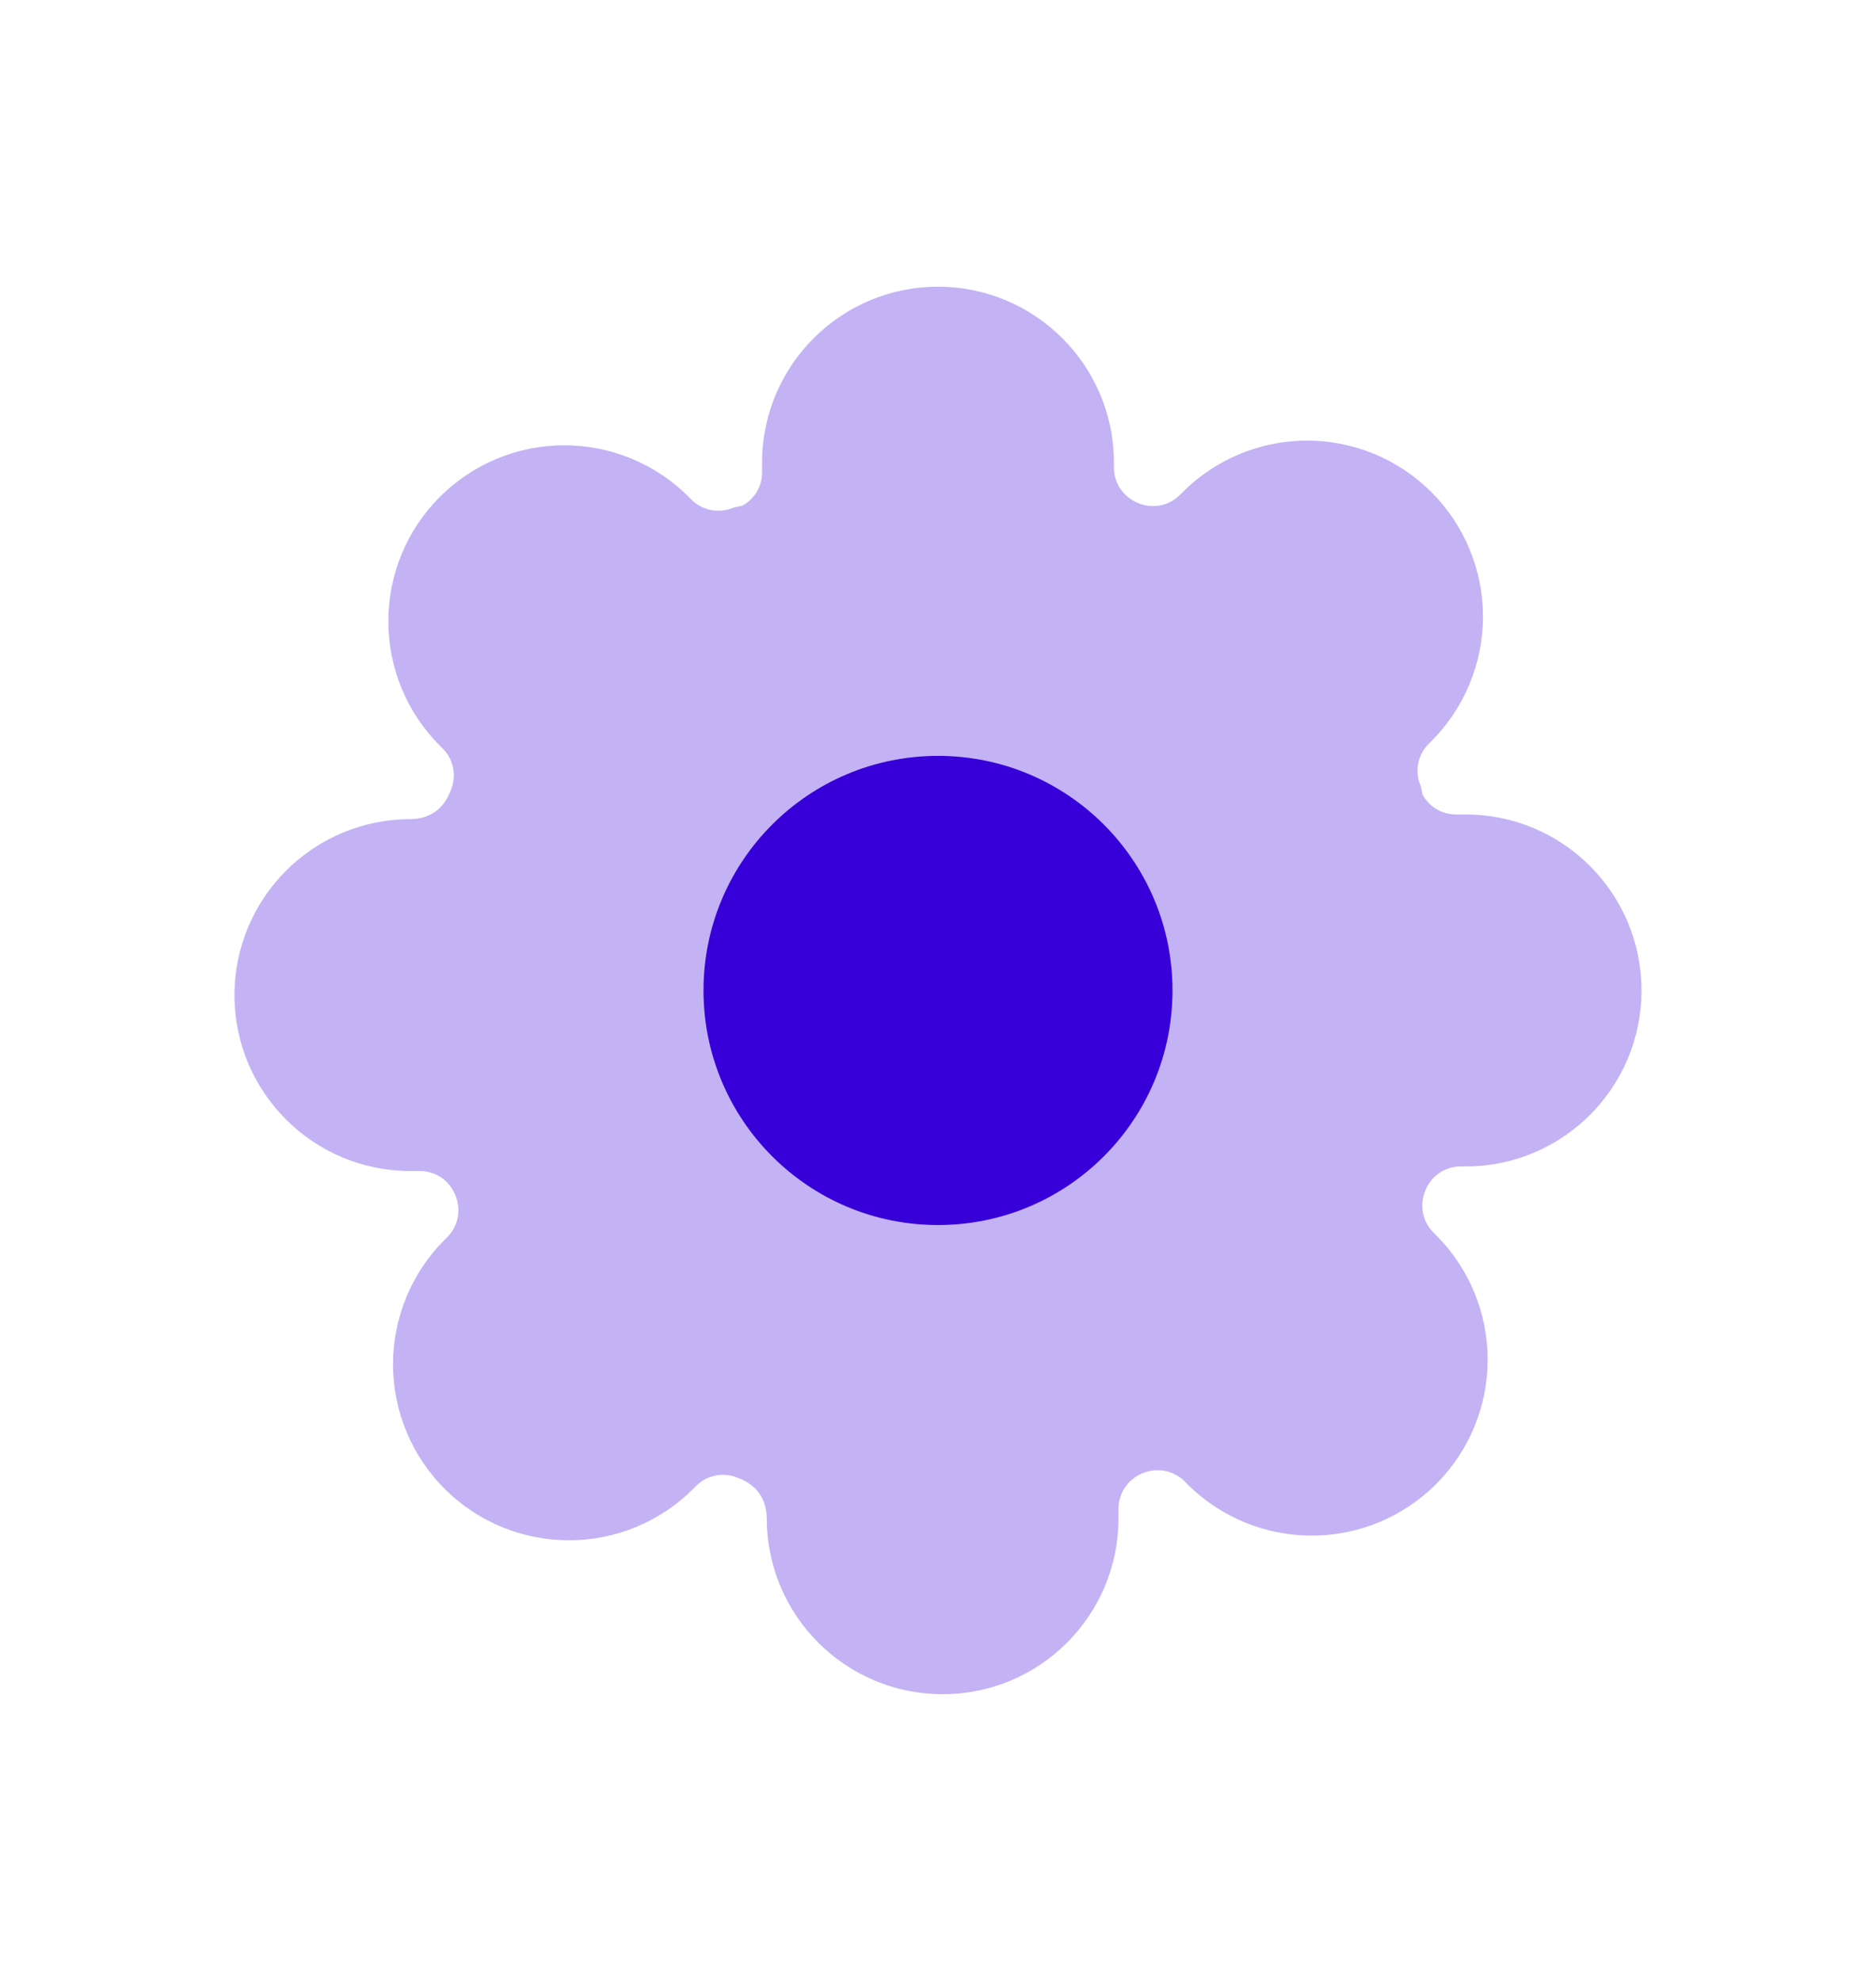 <svg width="18" height="19" viewBox="0 0 18 19" fill="none" xmlns="http://www.w3.org/2000/svg">
<path opacity="0.3" d="M13.967 7.812H14.062C14.995 7.812 15.75 8.568 15.75 9.5C15.75 10.432 14.995 11.188 14.062 11.188L14.014 11.188C13.868 11.188 13.737 11.275 13.68 11.409C13.617 11.551 13.646 11.711 13.746 11.813L13.779 11.847C14.096 12.164 14.274 12.593 14.274 13.041C14.274 13.489 14.096 13.918 13.78 14.234C13.463 14.551 13.034 14.729 12.586 14.729C12.138 14.729 11.709 14.551 11.392 14.235L11.363 14.205C11.256 14.101 11.096 14.072 10.954 14.134C10.82 14.192 10.733 14.323 10.732 14.467V14.562C10.732 15.495 9.977 16.25 9.045 16.25C8.113 16.25 7.357 15.495 7.357 14.562C7.354 14.375 7.259 14.242 7.085 14.177C6.949 14.117 6.789 14.146 6.686 14.246L6.653 14.279C6.336 14.596 5.907 14.774 5.459 14.774C5.011 14.774 4.582 14.596 4.266 14.28C3.949 13.963 3.771 13.534 3.771 13.086C3.771 12.638 3.949 12.209 4.265 11.892L4.295 11.863C4.399 11.756 4.428 11.596 4.365 11.454C4.308 11.32 4.177 11.233 4.033 11.232H3.938C3.006 11.232 2.25 10.477 2.25 9.545C2.25 8.613 3.006 7.857 3.938 7.857C4.125 7.854 4.258 7.759 4.323 7.585C4.383 7.449 4.354 7.289 4.254 7.186L4.221 7.153C3.904 6.836 3.726 6.407 3.726 5.959C3.726 5.511 3.904 5.082 4.22 4.766C4.537 4.449 4.966 4.271 5.414 4.271C5.862 4.271 6.291 4.449 6.608 4.765L6.637 4.795C6.744 4.899 6.904 4.928 7.04 4.868L7.121 4.851C7.238 4.788 7.312 4.666 7.312 4.533V4.438C7.312 3.506 8.068 2.75 9 2.75C9.932 2.75 10.688 3.506 10.688 4.438L10.688 4.486C10.688 4.632 10.775 4.763 10.915 4.823C11.051 4.883 11.211 4.854 11.313 4.754L11.347 4.721C11.664 4.404 12.093 4.226 12.541 4.226C12.989 4.226 13.418 4.404 13.734 4.72C14.051 5.037 14.229 5.466 14.229 5.914C14.229 6.362 14.051 6.791 13.735 7.108L13.705 7.137C13.601 7.244 13.572 7.404 13.632 7.54L13.649 7.621C13.712 7.738 13.835 7.812 13.967 7.812Z" fill="#3800D8"/>
<path fill-rule="evenodd" clip-rule="evenodd" d="M9 11.75C10.243 11.75 11.25 10.743 11.25 9.5C11.25 8.257 10.243 7.25 9 7.25C7.757 7.25 6.75 8.257 6.75 9.5C6.75 10.743 7.757 11.75 9 11.75Z" fill="#3800D8"/>
</svg>
